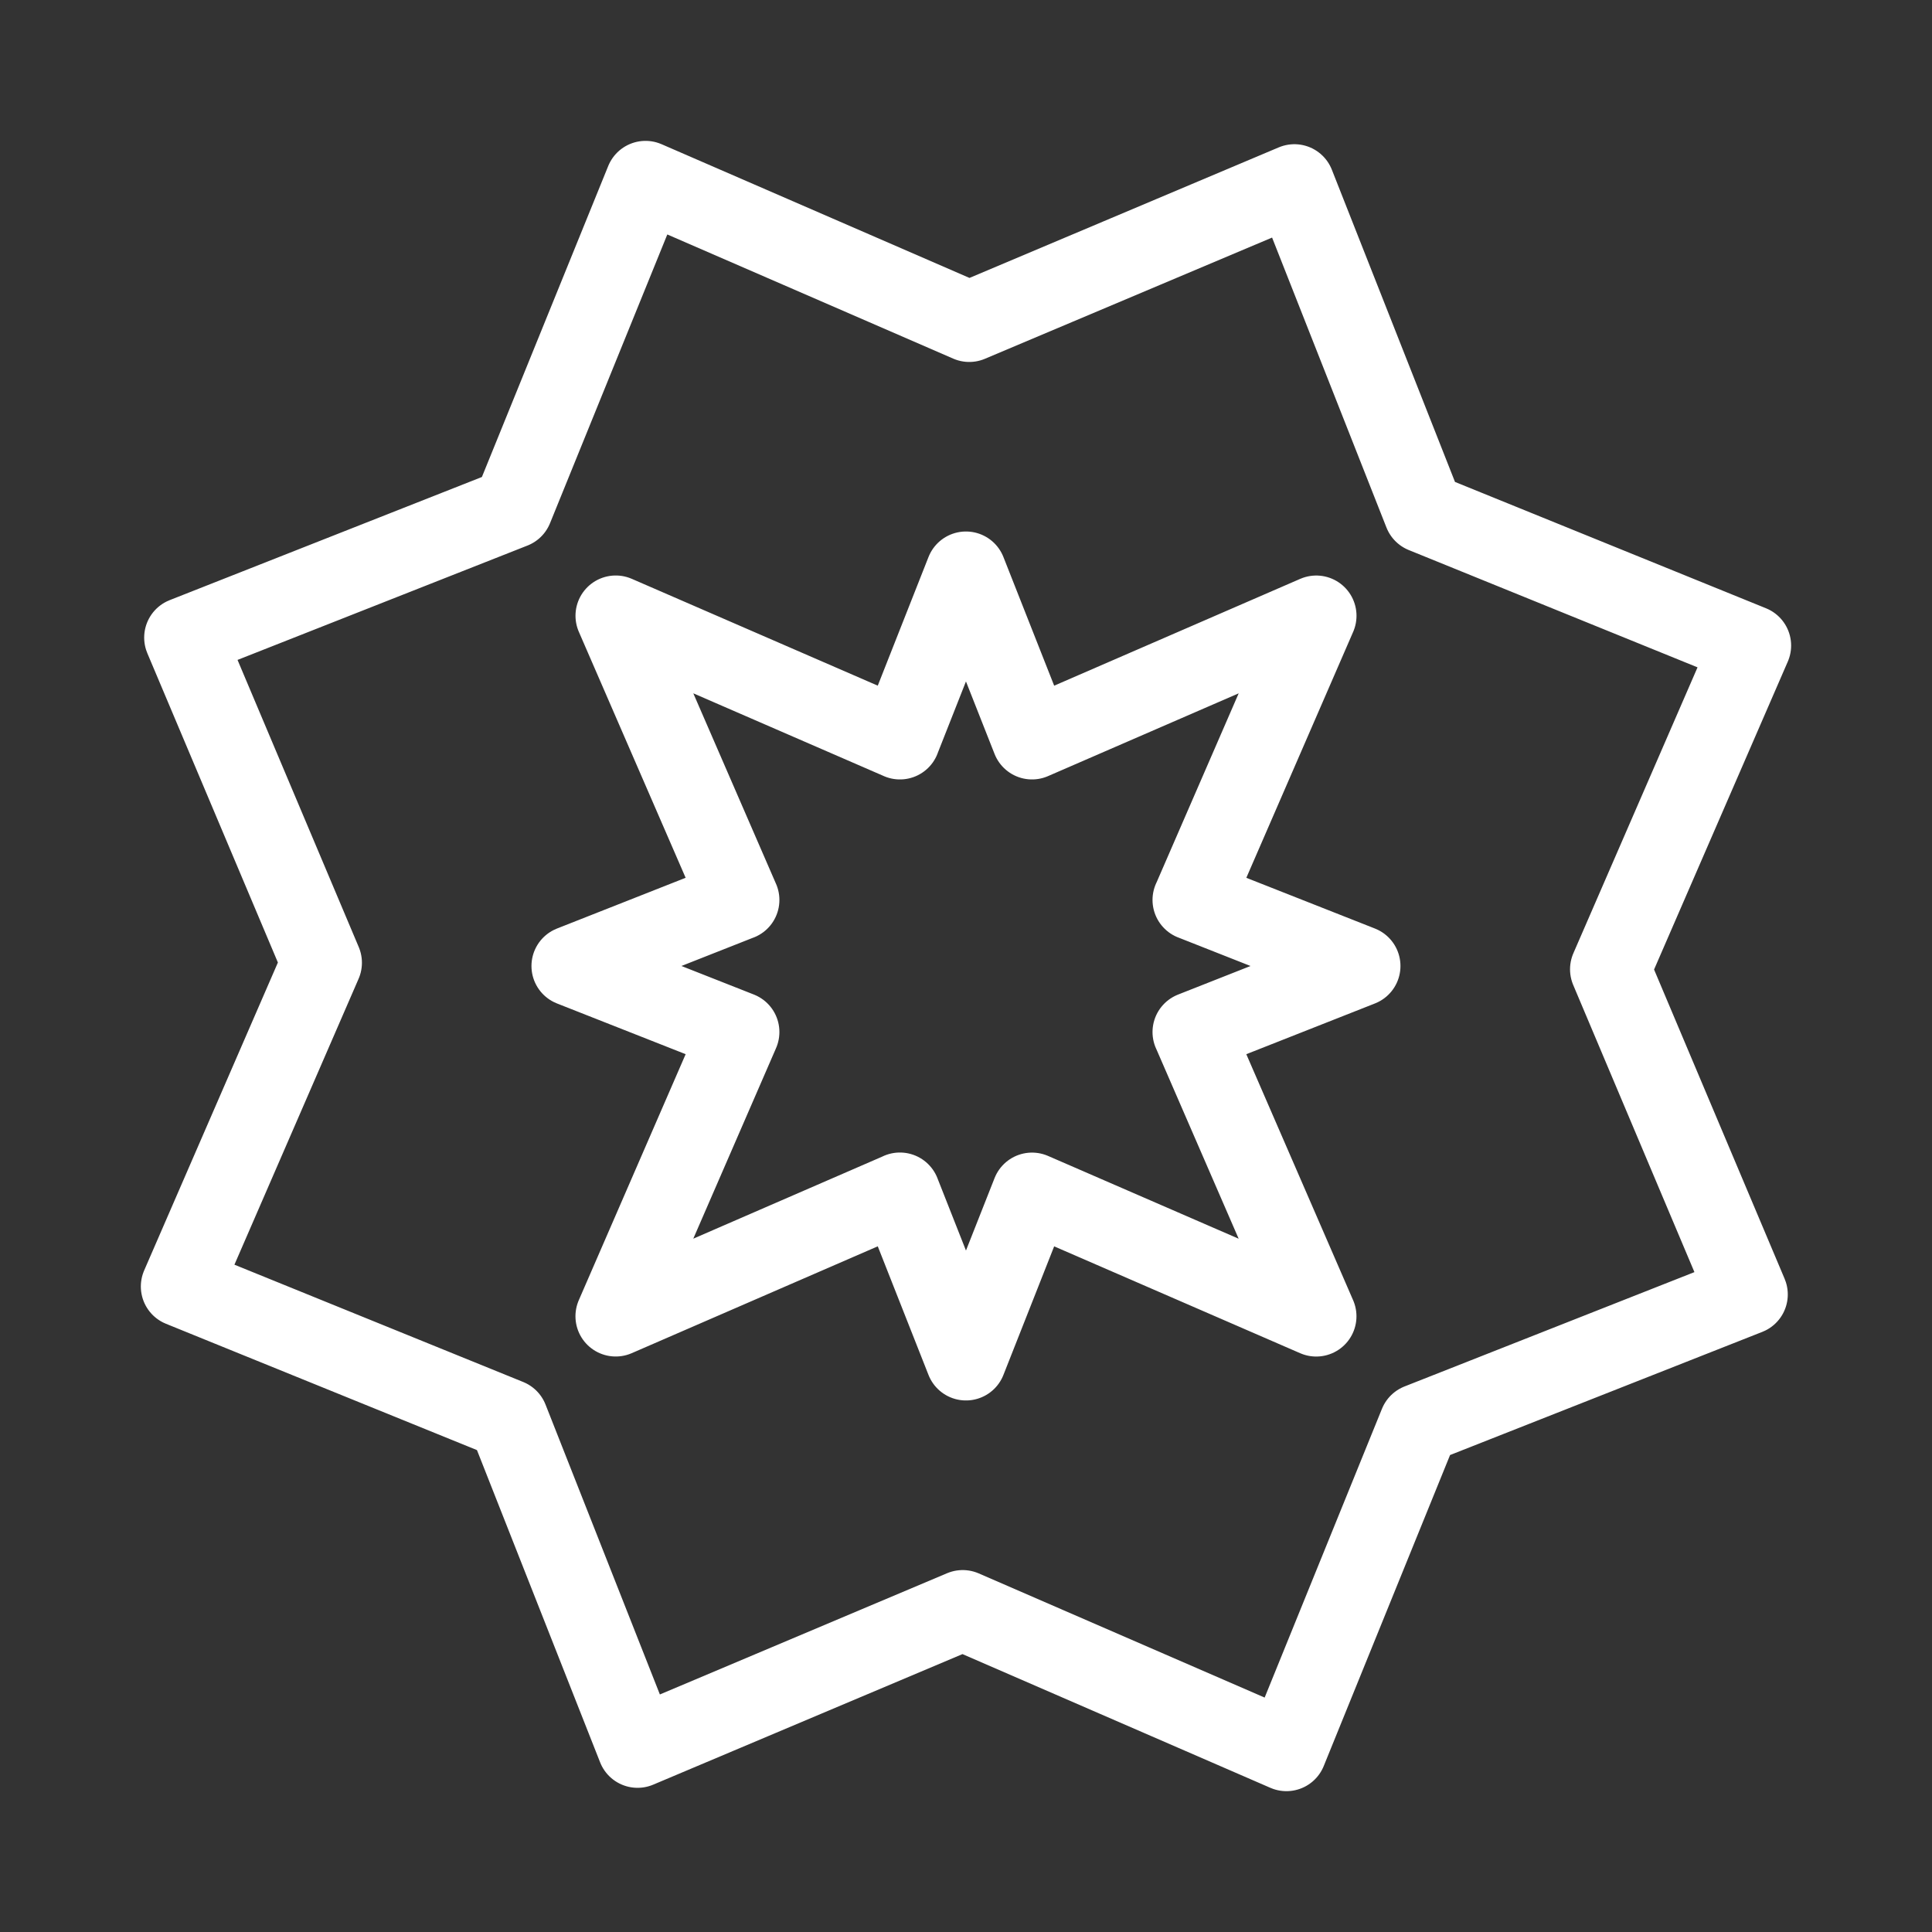 <?xml version="1.0" encoding="UTF-8"?><svg id="b" xmlns="http://www.w3.org/2000/svg" viewBox="0 0 48 48"><rect x="0" y="0" width="48" height="48" fill="#333333" stroke="none"/><defs><style>.d{stroke-width:2px;fill:none;stroke:#fff;stroke-linecap:round;stroke-linejoin:round;}</style></defs><path id="c" class="d" d="m22.359,29.635l-7.062,3.067,3.067-7.061m0-3.281l-3.066-7.062,7.061,3.067m3.281,0l7.062-3.066-3.067,7.061m0,3.281l3.066,7.062h0l-7.061-3.067m0,0l-1.641,4.158-1.641-4.16m-3.994-3.994l-4.16-1.64,4.16-1.641m3.994-3.994l1.641-4.16,1.641,4.16m3.994,3.994l4.16,1.641h0l-4.16,1.641m-21.642-1.722l-3.41-8.078,8.156-3.217,3.3-8.124,8.043,3.493,8.078-3.41,3.217,8.156,8.124,3.3-3.493,8.043,3.41,8.078-8.156,3.217-3.3,8.124-8.043-3.493-8.078,3.41-3.217-8.156-8.124-3.3,3.493-8.043Z"/></svg>